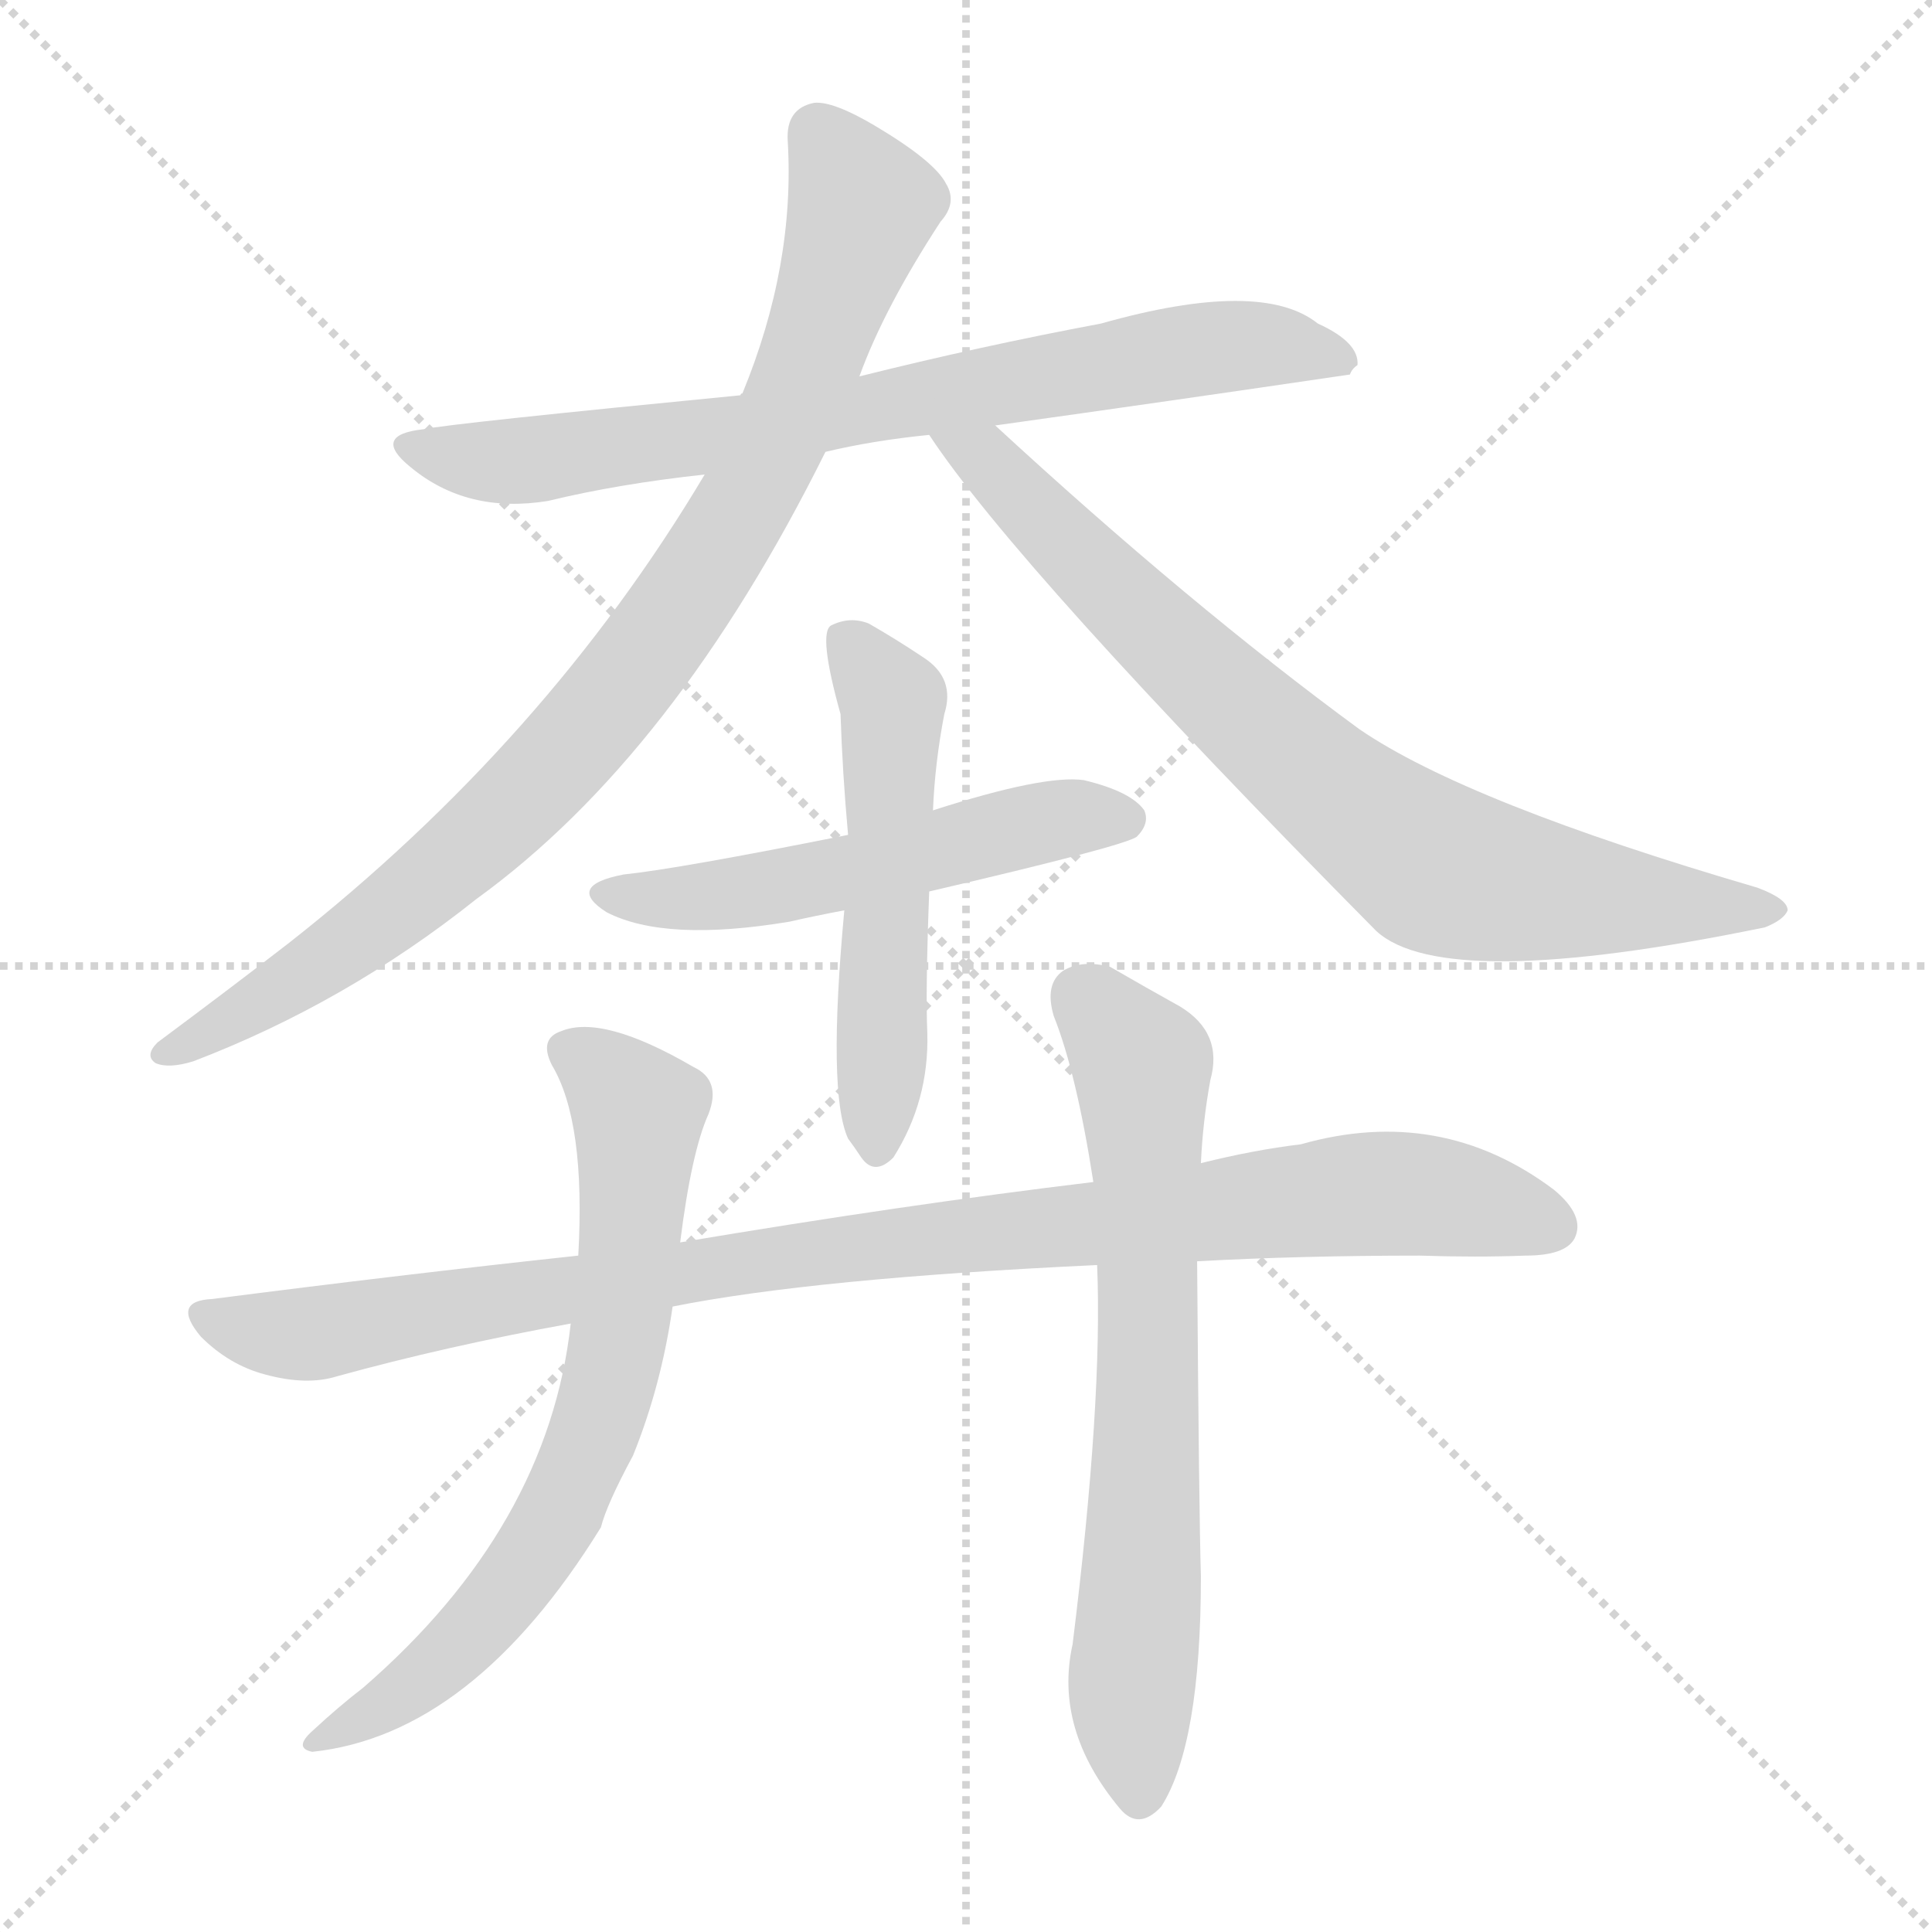 <svg version="1.1" viewBox="0 0 1024 1024" xmlns="http://www.w3.org/2000/svg">
  <g stroke="lightgray" stroke-dasharray="1,1" stroke-width="1" transform="scale(4, 4)">
    <line x1="0" y1="0" x2="256" y2="256"></line>
    <line x1="256" y1="0" x2="0" y2="256"></line>
    <line x1="128" y1="0" x2="128" y2="256"></line>
    <line x1="0" y1="128" x2="256" y2="128"></line>
  </g>
<g transform="scale(1, -1) translate(0, -900)">
   <style type="text/css">
    @keyframes keyframes0 {
      from {
       stroke: blue;
       stroke-dashoffset: 753;
       stroke-width: 128;
       }
       71% {
       animation-timing-function: step-end;
       stroke: blue;
       stroke-dashoffset: 0;
       stroke-width: 128;
       }
       to {
       stroke: black;
       stroke-width: 1024;
       }
       }
       #make-me-a-hanzi-animation-0 {
         animation: keyframes0 0.863s both;
         animation-delay: 0s;
         animation-timing-function: linear;
       }
    @keyframes keyframes1 {
      from {
       stroke: blue;
       stroke-dashoffset: 900;
       stroke-width: 128;
       }
       75% {
       animation-timing-function: step-end;
       stroke: blue;
       stroke-dashoffset: 0;
       stroke-width: 128;
       }
       to {
       stroke: black;
       stroke-width: 1024;
       }
       }
       #make-me-a-hanzi-animation-1 {
         animation: keyframes1 0.982s both;
         animation-delay: 0.863s;
         animation-timing-function: linear;
       }
    @keyframes keyframes2 {
      from {
       stroke: blue;
       stroke-dashoffset: 786;
       stroke-width: 128;
       }
       72% {
       animation-timing-function: step-end;
       stroke: blue;
       stroke-dashoffset: 0;
       stroke-width: 128;
       }
       to {
       stroke: black;
       stroke-width: 1024;
       }
       }
       #make-me-a-hanzi-animation-2 {
         animation: keyframes2 0.89s both;
         animation-delay: 1.845s;
         animation-timing-function: linear;
       }
    @keyframes keyframes3 {
      from {
       stroke: blue;
       stroke-dashoffset: 534;
       stroke-width: 128;
       }
       63% {
       animation-timing-function: step-end;
       stroke: blue;
       stroke-dashoffset: 0;
       stroke-width: 128;
       }
       to {
       stroke: black;
       stroke-width: 1024;
       }
       }
       #make-me-a-hanzi-animation-3 {
         animation: keyframes3 0.685s both;
         animation-delay: 2.735s;
         animation-timing-function: linear;
       }
    @keyframes keyframes4 {
      from {
       stroke: blue;
       stroke-dashoffset: 535;
       stroke-width: 128;
       }
       64% {
       animation-timing-function: step-end;
       stroke: blue;
       stroke-dashoffset: 0;
       stroke-width: 128;
       }
       to {
       stroke: black;
       stroke-width: 1024;
       }
       }
       #make-me-a-hanzi-animation-4 {
         animation: keyframes4 0.685s both;
         animation-delay: 3.419s;
         animation-timing-function: linear;
       }
    @keyframes keyframes5 {
      from {
       stroke: blue;
       stroke-dashoffset: 977;
       stroke-width: 128;
       }
       76% {
       animation-timing-function: step-end;
       stroke: blue;
       stroke-dashoffset: 0;
       stroke-width: 128;
       }
       to {
       stroke: black;
       stroke-width: 1024;
       }
       }
       #make-me-a-hanzi-animation-5 {
         animation: keyframes5 1.045s both;
         animation-delay: 4.105s;
         animation-timing-function: linear;
       }
    @keyframes keyframes6 {
      from {
       stroke: blue;
       stroke-dashoffset: 700;
       stroke-width: 128;
       }
       69% {
       animation-timing-function: step-end;
       stroke: blue;
       stroke-dashoffset: 0;
       stroke-width: 128;
       }
       to {
       stroke: black;
       stroke-width: 1024;
       }
       }
       #make-me-a-hanzi-animation-6 {
         animation: keyframes6 0.82s both;
         animation-delay: 5.15s;
         animation-timing-function: linear;
       }
    @keyframes keyframes7 {
      from {
       stroke: blue;
       stroke-dashoffset: 692;
       stroke-width: 128;
       }
       69% {
       animation-timing-function: step-end;
       stroke: blue;
       stroke-dashoffset: 0;
       stroke-width: 128;
       }
       to {
       stroke: black;
       stroke-width: 1024;
       }
       }
       #make-me-a-hanzi-animation-7 {
         animation: keyframes7 0.813s both;
         animation-delay: 5.97s;
         animation-timing-function: linear;
       }
</style>
<path d="M 527.5 674.5 Q 620.5 687.5 715.5 701.5 Q 716.5 704.5 719.5 706.5 Q 720.5 718.5 698.5 728.5 Q 668.5 752.5 583.5 728.5 Q 519.5 716.5 455.5 700.5 L 392.5 690.5 Q 238.5 675.5 224.5 672.5 Q 196.5 669.5 217.5 652.5 Q 247.5 627.5 290.5 634.5 Q 327.5 643.5 373.5 648.5 L 437.5 660.5 Q 462.5 666.5 492.5 669.5 L 527.5 674.5 Z" fill="lightgray"></path> 
<path d="M 455.5 700.5 Q 468.5 736.5 498.5 782.5 Q 507.5 792.5 501.5 802.5 Q 495.5 814.5 463.5 833.5 Q 441.5 846.5 431.5 845.5 Q 416.5 842.5 417.5 825.5 Q 421.5 759.5 393.5 691.5 Q 392.5 691.5 392.5 690.5 L 373.5 648.5 Q 289.5 507.5 153.5 400.5 Q 122.5 376.5 83.5 347.5 Q 76.5 340.5 82.5 336.5 Q 89.5 333.5 102.5 337.5 Q 183.5 368.5 252.5 423.5 Q 357.5 499.5 437.5 660.5 L 455.5 700.5 Z" fill="lightgray"></path> 
<path d="M 492.5 669.5 Q 538.5 599.5 729.5 406.5 Q 765.5 373.5 935.5 408.5 Q 945.5 412.5 947.5 417.5 Q 947.5 423.5 931.5 429.5 Q 777.5 474.5 720.5 513.5 Q 630.5 579.5 527.5 674.5 C 505.5 694.5 475.5 694.5 492.5 669.5 Z" fill="lightgray"></path> 
<path d="M 492.5 427.5 Q 595.5 451.5 602.5 456.5 Q 609.5 463.5 606.5 470.5 Q 599.5 480.5 574.5 486.5 Q 553.5 489.5 494.5 470.5 L 449.5 457.5 Q 359.5 439.5 330.5 436.5 Q 299.5 430.5 321.5 416.5 Q 352.5 400.5 418.5 411.5 Q 431.5 414.5 447.5 417.5 L 492.5 427.5 Z" fill="lightgray"></path> 
<path d="M 447.5 417.5 Q 438.5 320.5 449.5 296.5 Q 452.5 292.5 456.5 286.5 Q 463.5 276.5 473.5 286.5 Q 492.5 316.5 491.5 352.5 Q 490.5 374.5 492.5 427.5 L 494.5 470.5 Q 495.5 495.5 500.5 521.5 Q 506.5 540.5 489.5 551.5 Q 474.5 561.5 460.5 569.5 Q 450.5 573.5 440.5 568.5 Q 433.5 564.5 445.5 521.5 Q 446.5 490.5 449.5 457.5 L 447.5 417.5 Z" fill="lightgray"></path> 
<path d="M 634.5 231.5 Q 689.5 234.5 752.5 234.5 Q 782.5 233.5 808.5 234.5 Q 829.5 234.5 834.5 243.5 Q 840.5 255.5 823.5 269.5 Q 763.5 314.5 689.5 293.5 Q 664.5 290.5 636.5 283.5 L 579.5 273.5 Q 479.5 261.5 360.5 241.5 L 306.5 234.5 Q 213.5 224.5 112.5 211.5 Q 90.5 210.5 106.5 191.5 Q 121.5 176.5 140.5 171.5 Q 162.5 165.5 178.5 170.5 Q 236.5 186.5 302.5 198.5 L 356.5 207.5 Q 431.5 222.5 581.5 229.5 L 634.5 231.5 Z" fill="lightgray"></path> 
<path d="M 360.5 241.5 Q 366.5 289.5 375.5 309.5 Q 382.5 327.5 367.5 334.5 Q 319.5 362.5 297.5 353.5 Q 285.5 349.5 292.5 335.5 Q 310.5 305.5 306.5 234.5 L 302.5 198.5 Q 290.5 90.5 192.5 5.5 Q 179.5 -4.5 165.5 -17.5 Q 155.5 -26.5 165.5 -28.5 Q 250.5 -19.5 318.5 90.5 Q 321.5 102.5 335.5 128.5 Q 350.5 165.5 356.5 207.5 L 360.5 241.5 Z" fill="lightgray"></path> 
<path d="M 581.5 229.5 Q 584.5 157.5 568.5 28.5 Q 558.5 -16.5 593.5 -58.5 Q 603.5 -70.5 615.5 -57.5 Q 636.5 -24.5 636.5 64.5 Q 635.5 97.5 634.5 231.5 L 636.5 283.5 Q 637.5 305.5 641.5 327.5 Q 648.5 352.5 625.5 366.5 Q 607.5 376.5 588.5 387.5 Q 573.5 391.5 563.5 385.5 Q 553.5 378.5 558.5 361.5 Q 570.5 331.5 579.5 273.5 L 581.5 229.5 Z" fill="lightgray"></path> 
      <clipPath id="make-me-a-hanzi-clip-0">
      <path d="M 527.5 674.5 Q 620.5 687.5 715.5 701.5 Q 716.5 704.5 719.5 706.5 Q 720.5 718.5 698.5 728.5 Q 668.5 752.5 583.5 728.5 Q 519.5 716.5 455.5 700.5 L 392.5 690.5 Q 238.5 675.5 224.5 672.5 Q 196.5 669.5 217.5 652.5 Q 247.5 627.5 290.5 634.5 Q 327.5 643.5 373.5 648.5 L 437.5 660.5 Q 462.5 666.5 492.5 669.5 L 527.5 674.5 Z" fill="lightgray"></path>
      </clipPath>
      <path clip-path="url(#make-me-a-hanzi-clip-0)" d="M 219.5 663.5 L 280.5 655.5 L 634.5 715.5 L 670.5 717.5 L 710.5 709.5 " fill="none" id="make-me-a-hanzi-animation-0" stroke-dasharray="625 1250" stroke-linecap="round"></path>

      <clipPath id="make-me-a-hanzi-clip-1">
      <path d="M 455.5 700.5 Q 468.5 736.5 498.5 782.5 Q 507.5 792.5 501.5 802.5 Q 495.5 814.5 463.5 833.5 Q 441.5 846.5 431.5 845.5 Q 416.5 842.5 417.5 825.5 Q 421.5 759.5 393.5 691.5 Q 392.5 691.5 392.5 690.5 L 373.5 648.5 Q 289.5 507.5 153.5 400.5 Q 122.5 376.5 83.5 347.5 Q 76.5 340.5 82.5 336.5 Q 89.5 333.5 102.5 337.5 Q 183.5 368.5 252.5 423.5 Q 357.5 499.5 437.5 660.5 L 455.5 700.5 Z" fill="lightgray"></path>
      </clipPath>
      <path clip-path="url(#make-me-a-hanzi-clip-1)" d="M 433.5 829.5 L 456.5 790.5 L 453.5 778.5 L 410.5 663.5 L 347.5 561.5 L 292.5 492.5 L 232.5 436.5 L 171.5 390.5 L 87.5 341.5 " fill="none" id="make-me-a-hanzi-animation-1" stroke-dasharray="772 1544" stroke-linecap="round"></path>

      <clipPath id="make-me-a-hanzi-clip-2">
      <path d="M 492.5 669.5 Q 538.5 599.5 729.5 406.5 Q 765.5 373.5 935.5 408.5 Q 945.5 412.5 947.5 417.5 Q 947.5 423.5 931.5 429.5 Q 777.5 474.5 720.5 513.5 Q 630.5 579.5 527.5 674.5 C 505.5 694.5 475.5 694.5 492.5 669.5 Z" fill="lightgray"></path>
      </clipPath>
      <path clip-path="url(#make-me-a-hanzi-clip-2)" d="M 498.5 668.5 L 523.5 655.5 L 698.5 485.5 L 762.5 439.5 L 813.5 427.5 L 939.5 416.5 " fill="none" id="make-me-a-hanzi-animation-2" stroke-dasharray="658 1316" stroke-linecap="round"></path>

      <clipPath id="make-me-a-hanzi-clip-3">
      <path d="M 492.5 427.5 Q 595.5 451.5 602.5 456.5 Q 609.5 463.5 606.5 470.5 Q 599.5 480.5 574.5 486.5 Q 553.5 489.5 494.5 470.5 L 449.5 457.5 Q 359.5 439.5 330.5 436.5 Q 299.5 430.5 321.5 416.5 Q 352.5 400.5 418.5 411.5 Q 431.5 414.5 447.5 417.5 L 492.5 427.5 Z" fill="lightgray"></path>
      </clipPath>
      <path clip-path="url(#make-me-a-hanzi-clip-3)" d="M 323.5 427.5 L 362.5 423.5 L 406.5 428.5 L 563.5 466.5 L 596.5 465.5 " fill="none" id="make-me-a-hanzi-animation-3" stroke-dasharray="406 812" stroke-linecap="round"></path>

      <clipPath id="make-me-a-hanzi-clip-4">
      <path d="M 447.5 417.5 Q 438.5 320.5 449.5 296.5 Q 452.5 292.5 456.5 286.5 Q 463.5 276.5 473.5 286.5 Q 492.5 316.5 491.5 352.5 Q 490.5 374.5 492.5 427.5 L 494.5 470.5 Q 495.5 495.5 500.5 521.5 Q 506.5 540.5 489.5 551.5 Q 474.5 561.5 460.5 569.5 Q 450.5 573.5 440.5 568.5 Q 433.5 564.5 445.5 521.5 Q 446.5 490.5 449.5 457.5 L 447.5 417.5 Z" fill="lightgray"></path>
      </clipPath>
      <path clip-path="url(#make-me-a-hanzi-clip-4)" d="M 447.5 561.5 L 473.5 528.5 L 465.5 291.5 " fill="none" id="make-me-a-hanzi-animation-4" stroke-dasharray="407 814" stroke-linecap="round"></path>

      <clipPath id="make-me-a-hanzi-clip-5">
      <path d="M 634.5 231.5 Q 689.5 234.5 752.5 234.5 Q 782.5 233.5 808.5 234.5 Q 829.5 234.5 834.5 243.5 Q 840.5 255.5 823.5 269.5 Q 763.5 314.5 689.5 293.5 Q 664.5 290.5 636.5 283.5 L 579.5 273.5 Q 479.5 261.5 360.5 241.5 L 306.5 234.5 Q 213.5 224.5 112.5 211.5 Q 90.5 210.5 106.5 191.5 Q 121.5 176.5 140.5 171.5 Q 162.5 165.5 178.5 170.5 Q 236.5 186.5 302.5 198.5 L 356.5 207.5 Q 431.5 222.5 581.5 229.5 L 634.5 231.5 Z" fill="lightgray"></path>
      </clipPath>
      <path clip-path="url(#make-me-a-hanzi-clip-5)" d="M 109.5 201.5 L 161.5 192.5 L 437.5 237.5 L 718.5 266.5 L 766.5 265.5 L 822.5 249.5 " fill="none" id="make-me-a-hanzi-animation-5" stroke-dasharray="849 1698" stroke-linecap="round"></path>

      <clipPath id="make-me-a-hanzi-clip-6">
      <path d="M 360.5 241.5 Q 366.5 289.5 375.5 309.5 Q 382.5 327.5 367.5 334.5 Q 319.5 362.5 297.5 353.5 Q 285.5 349.5 292.5 335.5 Q 310.5 305.5 306.5 234.5 L 302.5 198.5 Q 290.5 90.5 192.5 5.5 Q 179.5 -4.5 165.5 -17.5 Q 155.5 -26.5 165.5 -28.5 Q 250.5 -19.5 318.5 90.5 Q 321.5 102.5 335.5 128.5 Q 350.5 165.5 356.5 207.5 L 360.5 241.5 Z" fill="lightgray"></path>
      </clipPath>
      <path clip-path="url(#make-me-a-hanzi-clip-6)" d="M 300.5 343.5 L 338.5 310.5 L 327.5 191.5 L 311.5 130.5 L 283.5 78.5 L 245.5 29.5 L 171.5 -22.5 " fill="none" id="make-me-a-hanzi-animation-6" stroke-dasharray="572 1144" stroke-linecap="round"></path>

      <clipPath id="make-me-a-hanzi-clip-7">
      <path d="M 581.5 229.5 Q 584.5 157.5 568.5 28.5 Q 558.5 -16.5 593.5 -58.5 Q 603.5 -70.5 615.5 -57.5 Q 636.5 -24.5 636.5 64.5 Q 635.5 97.5 634.5 231.5 L 636.5 283.5 Q 637.5 305.5 641.5 327.5 Q 648.5 352.5 625.5 366.5 Q 607.5 376.5 588.5 387.5 Q 573.5 391.5 563.5 385.5 Q 553.5 378.5 558.5 361.5 Q 570.5 331.5 579.5 273.5 L 581.5 229.5 Z" fill="lightgray"></path>
      </clipPath>
      <path clip-path="url(#make-me-a-hanzi-clip-7)" d="M 573.5 371.5 L 605.5 335.5 L 609.5 175.5 L 599.5 7.5 L 604.5 -51.5 " fill="none" id="make-me-a-hanzi-animation-7" stroke-dasharray="564 1128" stroke-linecap="round"></path>

</g>
</svg>
